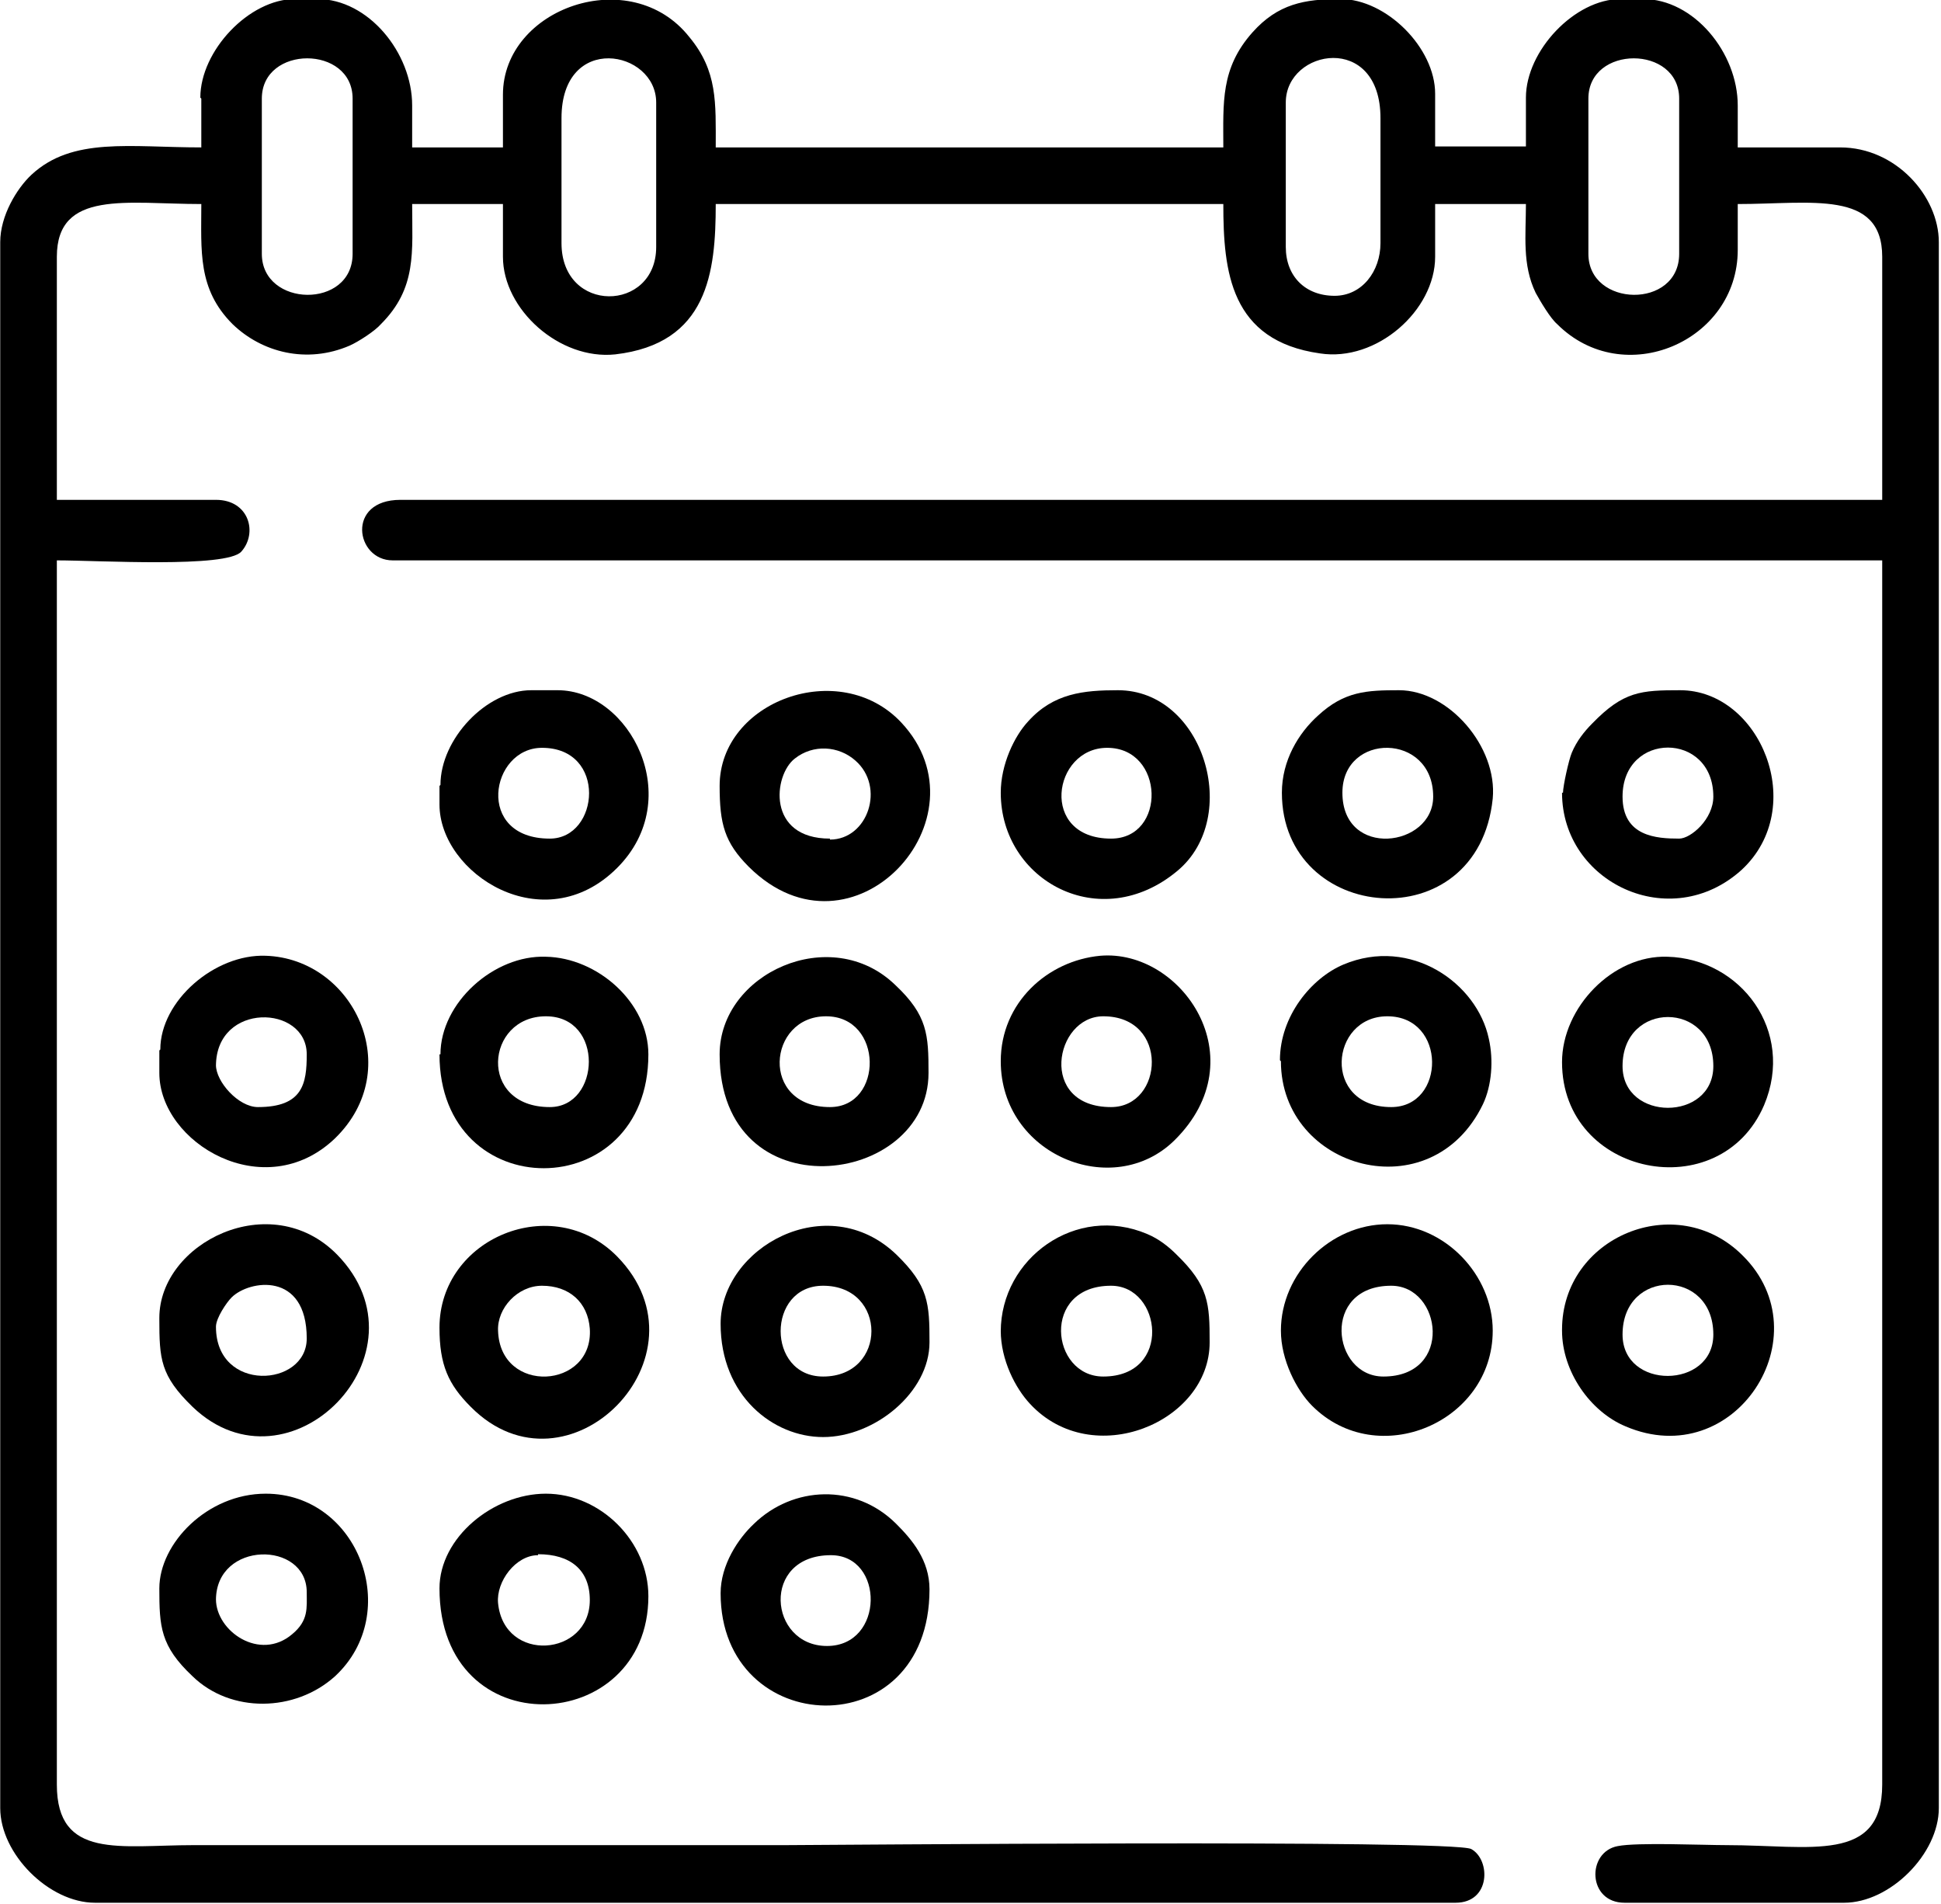 <?xml version="1.0" encoding="UTF-8"?>
<!DOCTYPE svg PUBLIC "-//W3C//DTD SVG 1.1//EN" "http://www.w3.org/Graphics/SVG/1.1/DTD/svg11.dtd">
<!-- Creator: CorelDRAW 2021 (64-Bit) -->
<svg xmlns="http://www.w3.org/2000/svg" xml:space="preserve" width="7.805mm" height="7.654mm" version="1.1" style="shape-rendering:geometricPrecision; text-rendering:geometricPrecision; image-rendering:optimizeQuality; fill-rule:evenodd; clip-rule:evenodd"
viewBox="0 0 19.88 19.5"
 xmlns:xlink="http://www.w3.org/1999/xlink"
 xmlns:xodm="http://www.corel.com/coreldraw/odm/2003">
 <defs>
  <style type="text/css">
   <![CDATA[
    .fil0 {fill:black}
   ]]>
  </style>
 </defs>
 <g id="Capa_x0020_1">
  <g id="_1703905612064">
   <path class="fil0" d="M16.27 2.6l0 -1.59c0,-0.55 0.93,-0.55 0.93,0l0 1.59c0,0.57 -0.93,0.55 -0.93,0zm-13.59 0l0 -1.59c0,-0.55 0.93,-0.55 0.93,0l0 1.59c0,0.57 -0.93,0.55 -0.93,0zm10.99 0.43c-0.3,0 -0.5,-0.2 -0.5,-0.5l0 -1.48c0,-0.55 0.97,-0.72 0.97,0.16l0 1.28c0,0.29 -0.19,0.54 -0.47,0.54zm-7.92 -0.54l0 -1.28c0,-0.88 0.97,-0.7 0.97,-0.16l0 1.48c0,0.67 -0.97,0.69 -0.97,-0.04zm-3.69 -1.48l0 0.5c-0.73,0 -1.32,-0.11 -1.74,0.28 -0.15,0.14 -0.32,0.42 -0.32,0.69l0 16.04c0,0.47 0.5,0.97 0.97,0.97l13.94 0c0.36,0 0.36,-0.44 0.16,-0.55 -0.18,-0.1 -6.66,-0.04 -7.03,-0.04 -2.02,0 -4.04,0 -6.06,0 -0.75,0 -1.4,0.15 -1.4,-0.62l0 -12.54c0.43,0 1.74,0.08 1.89,-0.09 0.17,-0.19 0.08,-0.53 -0.26,-0.53l-1.63 0 0 -2.49c0,-0.69 0.72,-0.54 1.48,-0.54 0,0.48 -0.04,0.87 0.32,1.23 0.3,0.29 0.76,0.41 1.2,0.22 0.09,-0.04 0.26,-0.15 0.32,-0.22 0.37,-0.37 0.32,-0.74 0.32,-1.23l0.93 0 0 0.54c0,0.54 0.58,1.06 1.15,1 0.95,-0.11 1.03,-0.84 1.03,-1.54l5.2 0c0,0.69 0.07,1.4 0.99,1.53 0.58,0.09 1.18,-0.44 1.18,-0.99l0 -0.54 0.93 0c0,0.32 -0.04,0.62 0.1,0.91 0.05,0.09 0.15,0.26 0.22,0.32 0.68,0.68 1.85,0.18 1.85,-0.76l0 -0.47c0.75,0 1.48,-0.15 1.48,0.54l0 2.49 -15.18 0c-0.56,0 -0.46,0.62 -0.08,0.62l15.26 0 0 12.54c0,0.81 -0.74,0.62 -1.59,0.62 -0.25,0 -0.92,-0.03 -1.12,0.01 -0.32,0.06 -0.31,0.58 0.07,0.58l2.25 0c0.47,0 0.97,-0.5 0.97,-0.97l0 -16.04c0,-0.47 -0.44,-0.97 -1.01,-0.97l-1.05 0 0 -0.43c0,-0.54 -0.45,-1.09 -0.97,-1.09l-0.23 0c-0.47,0 -0.97,0.53 -0.97,1.01l0 0.5 -0.93 0 0 -0.54c0,-0.47 -0.5,-0.97 -0.97,-0.97 -0.37,0 -0.64,0.05 -0.9,0.34 -0.33,0.37 -0.3,0.72 -0.3,1.18l-5.2 0c0,-0.46 0.02,-0.78 -0.27,-1.13 -0.6,-0.76 -1.91,-0.3 -1.91,0.59l0 0.54 -0.93 0 0 -0.43c0,-0.54 -0.45,-1.09 -0.97,-1.09l-0.23 0c-0.47,0 -0.97,0.53 -0.97,1.01z"/>
   <path class="fil0" d="M16.62 13.67c0,-0.68 0.93,-0.68 0.93,0 0,0.56 -0.93,0.57 -0.93,0zm-0.62 -0.04c0,0.42 0.29,0.83 0.65,0.98 1.12,0.48 2.03,-0.93 1.2,-1.75 -0.68,-0.68 -1.85,-0.19 -1.85,0.76z"/>
   <path class="fil0" d="M8.5 11.34c-0.72,0 -0.64,-0.93 -0.04,-0.93 0.59,0 0.59,0.93 0.04,0.93zm-1.13 -0.54c0,1.63 2.14,1.36 2.14,0.19 0,-0.39 -0.01,-0.59 -0.34,-0.9 -0.66,-0.64 -1.8,-0.12 -1.8,0.71z"/>
   <path class="fil0" d="M16.62 10.92c0,-0.67 0.93,-0.67 0.93,0 0,0.57 -0.93,0.57 -0.93,0zm-0.62 -0.04c0,1.17 1.62,1.49 2.07,0.44 0.32,-0.76 -0.24,-1.5 -0.99,-1.52 -0.56,-0.02 -1.08,0.52 -1.08,1.08z"/>
   <path class="fil0" d="M14.17 14.1c-0.53,0 -0.64,-0.93 0.08,-0.93 0.52,0 0.64,0.93 -0.08,0.93zm-1.05 -0.47c0,0.3 0.16,0.61 0.32,0.77 0.67,0.67 1.85,0.17 1.85,-0.77 -0,-0.57 -0.49,-1.09 -1.08,-1.09 -0.58,0 -1.09,0.5 -1.09,1.09z"/>
   <path class="fil0" d="M14.25 11.34c-0.71,0 -0.63,-0.93 -0.04,-0.93 0.61,0 0.6,0.93 0.04,0.93zm-1.13 -0.47c0,1.11 1.54,1.54 2.07,0.44 0.09,-0.19 0.11,-0.45 0.06,-0.67 -0.12,-0.57 -0.8,-1.05 -1.49,-0.76 -0.33,0.14 -0.65,0.53 -0.65,0.98z"/>
   <path class="fil0" d="M2.21 13.59c0,-0.09 0.11,-0.25 0.16,-0.3 0.18,-0.18 0.77,-0.27 0.77,0.42 0,0.5 -0.93,0.56 -0.93,-0.12zm-0.58 -0.08c0,0.41 0.01,0.58 0.34,0.9 0.99,0.95 2.47,-0.55 1.48,-1.56 -0.68,-0.69 -1.82,-0.12 -1.82,0.65z"/>
   <path class="fil0" d="M8.43 14.1c-0.58,0 -0.58,-0.93 0,-0.93 0.66,0 0.66,0.93 0,0.93zm-1.05 -0.54c0,0.74 0.54,1.16 1.05,1.16 0.53,0 1.09,-0.46 1.09,-0.97 0,-0.4 -0.01,-0.58 -0.34,-0.9 -0.71,-0.68 -1.8,-0.07 -1.8,0.71z"/>
   <path class="fil0" d="M8.5 8.59c-0.65,0 -0.58,-0.65 -0.36,-0.82 0.19,-0.15 0.45,-0.13 0.62,0.02 0.31,0.27 0.13,0.81 -0.26,0.81zm-1.13 -0.54c0,0.39 0.05,0.58 0.3,0.83 1.06,1.05 2.48,-0.5 1.56,-1.48 -0.63,-0.67 -1.86,-0.22 -1.86,0.65z"/>
   <path class="fil0" d="M5.55 13.17c0.28,0 0.47,0.17 0.49,0.44 0.04,0.62 -0.92,0.68 -0.94,0.02 -0.01,-0.23 0.2,-0.46 0.45,-0.46zm-1.05 0.43c0,0.38 0.09,0.58 0.32,0.81 0.99,1 2.5,-0.52 1.5,-1.54 -0.66,-0.67 -1.82,-0.19 -1.82,0.73z"/>
   <path class="fil0" d="M13.75 8.12c0,-0.62 0.93,-0.62 0.93,0.04 0,0.52 -0.93,0.64 -0.93,-0.04zm-0.62 0c0,1.34 2.01,1.52 2.16,0.06 0.05,-0.53 -0.45,-1.11 -0.96,-1.11 -0.33,0 -0.56,0.01 -0.83,0.26 -0.2,0.18 -0.37,0.46 -0.37,0.79z"/>
   <path class="fil0" d="M2.21 16.39c0,-0.61 0.93,-0.61 0.93,-0.08 0,0.16 0.02,0.29 -0.15,0.43 -0.33,0.28 -0.78,-0.03 -0.78,-0.36zm-0.58 -0.12c0,0.39 0.01,0.59 0.34,0.9 0.39,0.38 1.05,0.37 1.46,-0 0.7,-0.65 0.24,-1.87 -0.71,-1.87 -0.6,0 -1.09,0.51 -1.09,0.97z"/>
   <path class="fil0" d="M2.21 10.92c0,-0.66 0.93,-0.63 0.93,-0.12 0,0.3 -0.04,0.54 -0.5,0.54 -0.2,0 -0.43,-0.26 -0.43,-0.43zm-0.58 -0.16l0 0.23c0,0.72 1.08,1.36 1.8,0.67 0.73,-0.71 0.19,-1.84 -0.71,-1.87 -0.52,-0.02 -1.08,0.46 -1.08,0.96z"/>
   <path class="fil0" d="M11.3 14.1c-0.54,0 -0.64,-0.93 0.08,-0.93 0.52,0 0.63,0.93 -0.08,0.93zm-1.05 -0.47c0,0.3 0.15,0.59 0.3,0.75 0.64,0.69 1.84,0.19 1.84,-0.63 0,-0.4 -0.01,-0.58 -0.34,-0.9 -0.08,-0.08 -0.18,-0.16 -0.3,-0.21 -0.73,-0.31 -1.5,0.25 -1.5,1z"/>
   <path class="fil0" d="M16.62 8.16c0,-0.67 0.93,-0.67 0.93,0 0,0.23 -0.23,0.43 -0.35,0.43 -0.23,0 -0.58,-0.02 -0.58,-0.43zm-0.62 -0.04c0,0.92 1.11,1.45 1.84,0.79 0.69,-0.64 0.19,-1.84 -0.63,-1.84 -0.4,0 -0.58,0.01 -0.9,0.34 -0.08,0.08 -0.16,0.18 -0.21,0.3 -0.03,0.07 -0.09,0.34 -0.09,0.41z"/>
   <path class="fil0" d="M11.38 8.59c-0.74,0 -0.6,-0.93 -0.04,-0.93 0.59,0 0.61,0.93 0.04,0.93zm-1.13 -0.47c0,0.9 1.02,1.46 1.81,0.8 0.66,-0.55 0.27,-1.85 -0.61,-1.85 -0.35,0 -0.66,0.03 -0.92,0.32 -0.14,0.15 -0.28,0.44 -0.28,0.73z"/>
   <path class="fil0" d="M5.63 8.59c-0.77,0 -0.61,-0.93 -0.08,-0.93 0.67,0 0.59,0.93 0.08,0.93zm-1.13 -0.54l0 0.19c0,0.71 1.07,1.4 1.82,0.65 0.71,-0.71 0.13,-1.82 -0.61,-1.82l-0.27 0c-0.46,0 -0.93,0.5 -0.93,0.97z"/>
   <path class="fil0" d="M5.63 11.34c-0.74,0 -0.66,-0.93 -0.04,-0.93 0.6,0 0.56,0.93 0.04,0.93zm-1.13 -0.54c0,1.56 2.14,1.55 2.14,0 0,-0.53 -0.52,-0.99 -1.05,-1 -0.53,-0.02 -1.08,0.47 -1.08,1z"/>
   <path class="fil0" d="M11.38 11.34c-0.75,0 -0.58,-0.93 -0.08,-0.93 0.68,0 0.62,0.93 0.08,0.93zm-1.13 -0.47c0,0.96 1.15,1.43 1.78,0.81 0.85,-0.84 0.07,-1.96 -0.76,-1.89 -0.54,0.05 -1.02,0.48 -1.02,1.08z"/>
   <path class="fil0" d="M8.47 16.86c-0.6,0 -0.68,-0.93 0.04,-0.93 0.55,0 0.55,0.93 -0.04,0.93zm-1.09 -0.54c0,1.5 2.14,1.58 2.14,-0.04 0,-0.3 -0.18,-0.51 -0.34,-0.67 -0.42,-0.42 -1.06,-0.39 -1.46,-0 -0.16,0.15 -0.34,0.42 -0.34,0.71z"/>
   <path class="fil0" d="M5.51 15.92c0.33,0 0.53,0.16 0.53,0.47 0,0.58 -0.88,0.65 -0.94,0.03 -0.02,-0.22 0.18,-0.49 0.41,-0.49zm-1.01 0.35c0,1.63 2.14,1.51 2.14,0.08 0,-0.56 -0.49,-1.05 -1.05,-1.05 -0.54,0 -1.09,0.45 -1.09,0.97z"/>
  </g>
 </g>
</svg>
